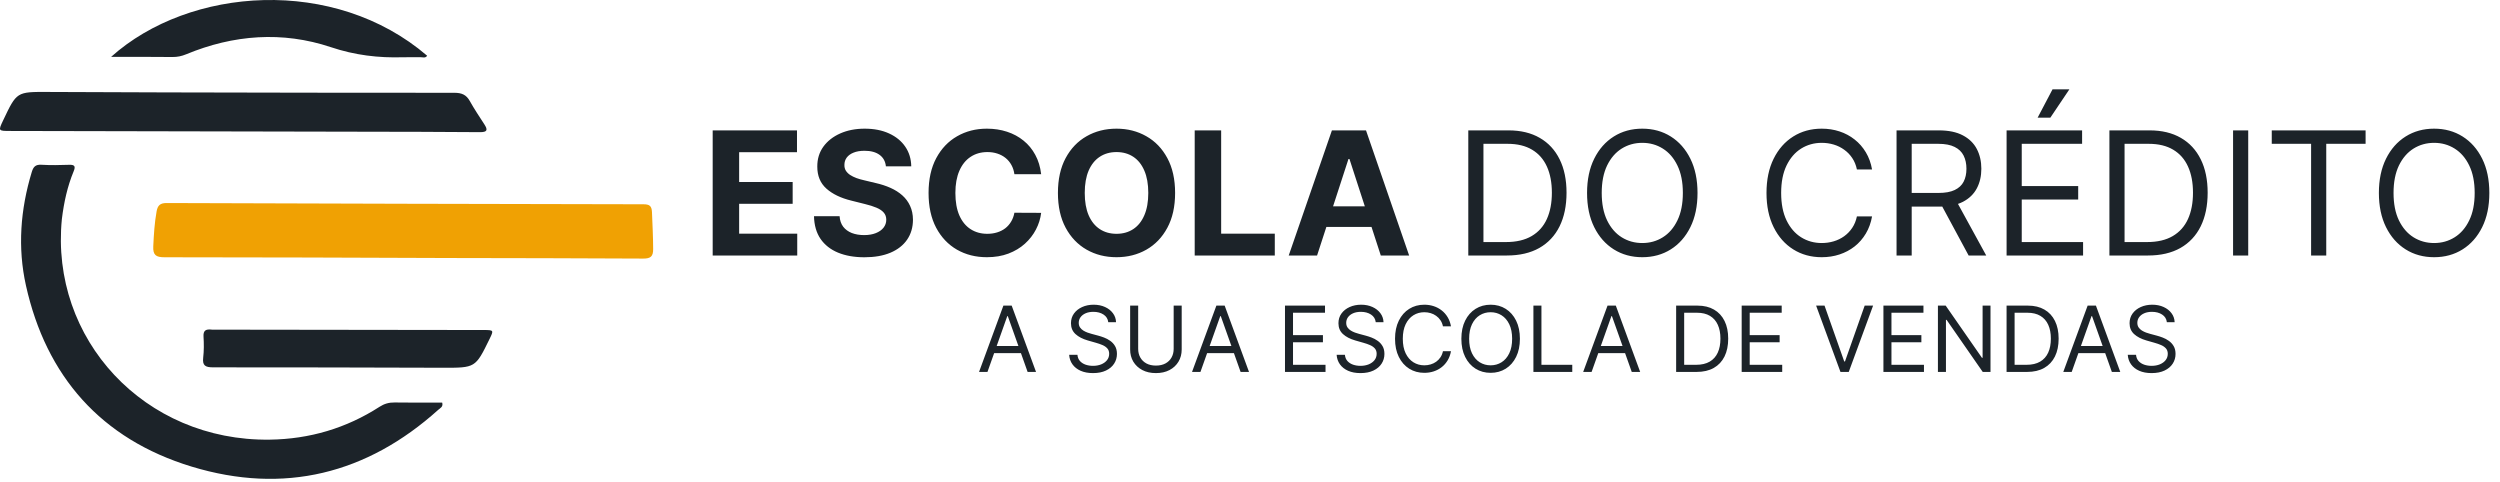 <svg width="773" height="149" viewBox="0 0 773 149" fill="none" xmlns="http://www.w3.org/2000/svg">
<path d="M139.018 79.78C109.444 79.674 80.162 79.542 50.88 79.548C48.188 79.549 47.263 78.852 47.392 76.151C47.564 72.528 47.776 68.931 48.421 65.353C48.753 63.51 49.52 62.771 51.523 62.778C100.655 62.955 149.787 63.075 198.919 63.162C200.738 63.165 201.505 63.584 201.589 65.58C201.749 69.392 201.937 73.198 201.956 77.017C201.967 79.307 201.164 79.967 198.859 79.953C179.01 79.828 159.16 79.829 139.018 79.78Z" fill="#F0A103"/>
<path d="M19.133 67.72C15.443 104.821 44.649 136.467 83.407 135.939C95.706 135.771 107.072 132.411 117.362 125.776C118.827 124.831 120.287 124.415 122.041 124.447C126.941 124.534 131.844 124.477 136.721 124.477C137.116 125.811 136.085 126.196 135.517 126.707C113.482 146.542 87.787 152.955 59.271 144.281C31.21 135.745 14.269 116.314 8.026 88.295C5.408 76.547 6.311 64.78 9.815 53.218C10.311 51.582 10.95 50.832 12.822 50.944C15.665 51.115 18.53 51.054 21.381 50.958C23.108 50.901 23.407 51.434 22.78 52.949C20.853 57.608 19.779 62.482 19.133 67.72Z" fill="#1C2329"/>
<path d="M51.355 28.571C81.261 28.63 110.871 28.715 140.481 28.691C142.722 28.69 144.157 29.265 145.248 31.214C146.631 33.685 148.208 36.052 149.754 38.43C150.927 40.232 150.647 40.885 148.344 40.864C136.245 40.755 124.145 40.752 112.045 40.725C75.746 40.645 39.447 40.571 3.147 40.494C-0.577 40.486 -0.577 40.485 0.994 37.172C5.163 28.382 5.163 28.39 14.762 28.433C26.861 28.486 38.961 28.526 51.355 28.571Z" fill="#1C2329"/>
<path d="M38.618 17.586C37.11 17.586 35.879 17.586 34.35 17.586C58.642 -4.176 103.417 -7.362 132.071 17.23C131.539 18.084 130.669 17.657 129.969 17.683C128.206 17.745 126.437 17.642 124.674 17.699C117.021 17.947 109.75 17.074 102.31 14.585C87.314 9.568 72.184 10.728 57.559 16.786C56.167 17.363 54.815 17.645 53.314 17.628C48.508 17.576 43.702 17.595 38.618 17.586Z" fill="#1C2329"/>
<path d="M65.574 101.927C93.726 101.964 121.588 102.001 149.449 102.041C152.717 102.046 152.717 102.055 151.325 104.902C147.001 113.742 147.001 113.735 136.845 113.708C113.202 113.646 89.559 113.559 65.916 113.584C63.513 113.587 62.543 113.059 62.826 110.611C63.076 108.456 63.063 106.251 62.93 104.082C62.82 102.279 63.526 101.656 65.574 101.927Z" fill="#1C2329"/>
<path d="M220.362 79V40.313H246.431V47.057H228.542V56.275H245.09V63.019H228.542V72.256H246.506V79H220.362ZM273.921 51.439C273.77 49.915 273.121 48.732 271.975 47.888C270.829 47.044 269.274 46.622 267.309 46.622C265.974 46.622 264.847 46.811 263.928 47.189C263.009 47.554 262.303 48.064 261.812 48.719C261.334 49.374 261.094 50.117 261.094 50.948C261.069 51.641 261.214 52.245 261.529 52.761C261.856 53.278 262.303 53.725 262.87 54.103C263.437 54.468 264.092 54.789 264.835 55.066C265.578 55.331 266.371 55.557 267.215 55.746L270.691 56.577C272.378 56.955 273.927 57.459 275.338 58.089C276.748 58.718 277.97 59.493 279.002 60.412C280.035 61.331 280.835 62.414 281.401 63.661C281.981 64.908 282.277 66.337 282.289 67.949C282.277 70.317 281.672 72.37 280.476 74.107C279.292 75.833 277.579 77.174 275.338 78.131C273.109 79.076 270.42 79.548 267.272 79.548C264.148 79.548 261.428 79.069 259.111 78.112C256.806 77.155 255.006 75.738 253.708 73.862C252.424 71.973 251.75 69.637 251.687 66.854H259.602C259.69 68.151 260.062 69.234 260.717 70.103C261.384 70.959 262.272 71.608 263.38 72.048C264.501 72.477 265.767 72.691 267.177 72.691C268.562 72.691 269.765 72.489 270.785 72.086C271.818 71.683 272.617 71.123 273.184 70.405C273.751 69.687 274.034 68.862 274.034 67.93C274.034 67.061 273.776 66.331 273.26 65.739C272.756 65.147 272.013 64.643 271.031 64.228C270.061 63.812 268.871 63.434 267.46 63.094L263.248 62.037C259.986 61.243 257.411 60.003 255.522 58.315C253.633 56.628 252.695 54.355 252.707 51.496C252.695 49.154 253.318 47.107 254.577 45.357C255.849 43.606 257.593 42.24 259.81 41.257C262.026 40.275 264.545 39.784 267.366 39.784C270.237 39.784 272.743 40.275 274.884 41.257C277.038 42.24 278.713 43.606 279.909 45.357C281.105 47.107 281.723 49.135 281.76 51.439H273.921ZM321.926 53.857H313.652C313.501 52.787 313.192 51.836 312.726 51.005C312.26 50.161 311.662 49.443 310.932 48.851C310.201 48.259 309.357 47.806 308.4 47.491C307.456 47.176 306.429 47.019 305.321 47.019C303.319 47.019 301.575 47.516 300.089 48.511C298.603 49.493 297.45 50.929 296.632 52.818C295.813 54.695 295.404 56.974 295.404 59.656C295.404 62.414 295.813 64.732 296.632 66.608C297.463 68.484 298.621 69.901 300.107 70.858C301.593 71.815 303.312 72.294 305.264 72.294C306.36 72.294 307.374 72.149 308.306 71.859C309.25 71.57 310.088 71.148 310.818 70.594C311.549 70.027 312.153 69.341 312.632 68.535C313.123 67.729 313.463 66.809 313.652 65.777L321.926 65.815C321.712 67.59 321.176 69.303 320.32 70.953C319.476 72.59 318.336 74.057 316.901 75.354C315.478 76.639 313.778 77.659 311.8 78.414C309.836 79.157 307.613 79.529 305.132 79.529C301.682 79.529 298.596 78.748 295.876 77.186C293.168 75.625 291.028 73.364 289.453 70.405C287.892 67.445 287.111 63.863 287.111 59.656C287.111 55.438 287.904 51.849 289.491 48.889C291.078 45.93 293.231 43.675 295.952 42.126C298.672 40.565 301.732 39.784 305.132 39.784C307.374 39.784 309.452 40.099 311.366 40.728C313.293 41.358 314.999 42.277 316.485 43.486C317.971 44.683 319.18 46.15 320.112 47.888C321.057 49.626 321.661 51.615 321.926 53.857ZM363.342 59.656C363.342 63.875 362.543 67.464 360.943 70.424C359.357 73.383 357.19 75.644 354.445 77.205C351.712 78.754 348.64 79.529 345.227 79.529C341.789 79.529 338.703 78.748 335.97 77.186C333.238 75.625 331.078 73.364 329.491 70.405C327.904 67.445 327.111 63.863 327.111 59.656C327.111 55.438 327.904 51.849 329.491 48.889C331.078 45.93 333.238 43.675 335.97 42.126C338.703 40.565 341.789 39.784 345.227 39.784C348.64 39.784 351.712 40.565 354.445 42.126C357.19 43.675 359.357 45.93 360.943 48.889C362.543 51.849 363.342 55.438 363.342 59.656ZM355.05 59.656C355.05 56.924 354.64 54.619 353.822 52.743C353.016 50.866 351.876 49.443 350.403 48.473C348.929 47.504 347.204 47.019 345.227 47.019C343.25 47.019 341.524 47.504 340.051 48.473C338.577 49.443 337.431 50.866 336.613 52.743C335.807 54.619 335.404 56.924 335.404 59.656C335.404 62.389 335.807 64.694 336.613 66.57C337.431 68.447 338.577 69.87 340.051 70.839C341.524 71.809 343.25 72.294 345.227 72.294C347.204 72.294 348.929 71.809 350.403 70.839C351.876 69.87 353.016 68.447 353.822 66.57C354.64 64.694 355.05 62.389 355.05 59.656ZM369.401 79V40.313H377.581V72.256H394.166V79H369.401ZM407.238 79H398.473L411.829 40.313H422.37L435.706 79H426.941L417.25 49.154H416.948L407.238 79ZM406.691 63.793H427.394V70.178H406.691V63.793ZM465.935 79H453.996V40.313H466.464C470.217 40.313 473.428 41.087 476.098 42.636C478.768 44.173 480.814 46.383 482.237 49.267C483.66 52.138 484.372 55.576 484.372 59.581C484.372 63.611 483.654 67.08 482.218 69.989C480.783 72.886 478.692 75.115 475.947 76.677C473.201 78.225 469.864 79 465.935 79ZM458.681 74.844H465.633C468.832 74.844 471.482 74.227 473.586 72.993C475.689 71.759 477.257 70.002 478.289 67.723C479.322 65.443 479.838 62.729 479.838 59.581C479.838 56.458 479.328 53.769 478.308 51.515C477.288 49.248 475.764 47.51 473.737 46.301C471.709 45.08 469.184 44.469 466.162 44.469H458.681V74.844ZM524.873 59.656C524.873 63.737 524.136 67.263 522.662 70.235C521.189 73.207 519.168 75.499 516.599 77.111C514.03 78.723 511.095 79.529 507.796 79.529C504.496 79.529 501.562 78.723 498.993 77.111C496.424 75.499 494.403 73.207 492.929 70.235C491.456 67.263 490.719 63.737 490.719 59.656C490.719 55.576 491.456 52.05 492.929 49.078C494.403 46.106 496.424 43.814 498.993 42.202C501.562 40.59 504.496 39.784 507.796 39.784C511.095 39.784 514.03 40.59 516.599 42.202C519.168 43.814 521.189 46.106 522.662 49.078C524.136 52.05 524.873 55.576 524.873 59.656ZM520.339 59.656C520.339 56.307 519.778 53.479 518.658 51.175C517.549 48.87 516.044 47.126 514.143 45.942C512.254 44.758 510.138 44.166 507.796 44.166C505.453 44.166 503.331 44.758 501.43 45.942C499.541 47.126 498.036 48.87 496.915 51.175C495.807 53.479 495.253 56.307 495.253 59.656C495.253 63.006 495.807 65.834 496.915 68.138C498.036 70.443 499.541 72.187 501.43 73.371C503.331 74.555 505.453 75.146 507.796 75.146C510.138 75.146 512.254 74.555 514.143 73.371C516.044 72.187 517.549 70.443 518.658 68.138C519.778 65.834 520.339 63.006 520.339 59.656ZM578.842 52.403H574.157C573.88 51.055 573.395 49.871 572.702 48.851C572.022 47.831 571.191 46.975 570.209 46.282C569.239 45.577 568.163 45.048 566.979 44.695C565.795 44.343 564.561 44.166 563.276 44.166C560.934 44.166 558.812 44.758 556.91 45.942C555.021 47.126 553.516 48.87 552.396 51.175C551.287 53.479 550.733 56.307 550.733 59.656C550.733 63.006 551.287 65.834 552.396 68.138C553.516 70.443 555.021 72.187 556.91 73.371C558.812 74.555 560.934 75.146 563.276 75.146C564.561 75.146 565.795 74.97 566.979 74.618C568.163 74.265 569.239 73.742 570.209 73.05C571.191 72.344 572.022 71.482 572.702 70.462C573.395 69.429 573.88 68.245 574.157 66.91H578.842C578.489 68.887 577.847 70.657 576.915 72.218C575.983 73.78 574.824 75.109 573.439 76.204C572.054 77.287 570.499 78.112 568.773 78.679C567.061 79.246 565.228 79.529 563.276 79.529C559.977 79.529 557.043 78.723 554.473 77.111C551.904 75.499 549.883 73.207 548.41 70.235C546.936 67.263 546.2 63.737 546.2 59.656C546.2 55.576 546.936 52.05 548.41 49.078C549.883 46.106 551.904 43.814 554.473 42.202C557.043 40.59 559.977 39.784 563.276 39.784C565.228 39.784 567.061 40.067 568.773 40.634C570.499 41.201 572.054 42.032 573.439 43.127C574.824 44.211 575.983 45.533 576.915 47.094C577.847 48.643 578.489 50.413 578.842 52.403ZM586.412 79V40.313H599.484C602.506 40.313 604.987 40.829 606.927 41.862C608.866 42.882 610.302 44.286 611.234 46.074C612.166 47.863 612.632 49.897 612.632 52.176C612.632 54.455 612.166 56.477 611.234 58.24C610.302 60.003 608.872 61.388 606.946 62.395C605.019 63.39 602.557 63.888 599.56 63.888H588.981V59.656H599.408C601.474 59.656 603.136 59.354 604.396 58.75C605.667 58.145 606.587 57.289 607.153 56.181C607.733 55.06 608.022 53.725 608.022 52.176C608.022 50.627 607.733 49.273 607.153 48.114C606.574 46.956 605.649 46.062 604.377 45.432C603.105 44.79 601.423 44.469 599.333 44.469H591.097V79H586.412ZM604.622 61.621L614.143 79H608.702L599.333 61.621H604.622ZM620.438 79V40.313H643.786V44.469H625.123V57.541H642.577V61.697H625.123V74.844H644.089V79H620.438ZM630.034 36.384L634.643 27.619H639.857L633.963 36.384H630.034ZM664.169 79H652.23V40.313H664.698C668.451 40.313 671.662 41.087 674.332 42.636C677.002 44.173 679.048 46.383 680.471 49.267C681.894 52.138 682.606 55.576 682.606 59.581C682.606 63.611 681.888 67.08 680.452 69.989C679.017 72.886 676.926 75.115 674.181 76.677C671.435 78.225 668.098 79 664.169 79ZM656.915 74.844H663.867C667.065 74.844 669.716 74.227 671.819 72.993C673.922 71.759 675.49 70.002 676.523 67.723C677.556 65.443 678.072 62.729 678.072 59.581C678.072 56.458 677.562 53.769 676.542 51.515C675.522 49.248 673.998 47.51 671.971 46.301C669.943 45.08 667.418 44.469 664.396 44.469H656.915V74.844ZM695.149 40.313V79H690.464V40.313H695.149ZM702.426 44.469V40.313H731.442V44.469H719.276V79H714.592V44.469H702.426ZM769.704 59.656C769.704 63.737 768.967 67.263 767.494 70.235C766.02 73.207 763.999 75.499 761.43 77.111C758.861 78.723 755.926 79.529 752.627 79.529C749.327 79.529 746.393 78.723 743.824 77.111C741.255 75.499 739.234 73.207 737.76 70.235C736.287 67.263 735.55 63.737 735.55 59.656C735.55 55.576 736.287 52.05 737.76 49.078C739.234 46.106 741.255 43.814 743.824 42.202C746.393 40.59 749.327 39.784 752.627 39.784C755.926 39.784 758.861 40.59 761.43 42.202C763.999 43.814 766.02 46.106 767.494 49.078C768.967 52.05 769.704 55.576 769.704 59.656ZM765.17 59.656C765.17 56.307 764.61 53.479 763.489 51.175C762.381 48.87 760.876 47.126 758.974 45.942C757.085 44.758 754.969 44.166 752.627 44.166C750.285 44.166 748.163 44.758 746.261 45.942C744.372 47.126 742.867 48.87 741.746 51.175C740.638 53.479 740.084 56.307 740.084 59.656C740.084 63.006 740.638 65.834 741.746 68.138C742.867 70.443 744.372 72.187 746.261 73.371C748.163 74.555 750.285 75.146 752.627 75.146C754.969 75.146 757.085 74.555 758.974 73.371C760.876 72.187 762.381 70.443 763.489 68.138C764.61 65.834 765.17 63.006 765.17 59.656Z" fill="#1C2329"/>
<path d="M305.324 115H302.721L310.249 94.497H312.812L320.341 115H317.738L311.611 97.74H311.451L305.324 115ZM306.285 106.991H316.777V109.193H306.285V106.991ZM342.676 99.623C342.556 98.608 342.069 97.82 341.214 97.26C340.36 96.699 339.312 96.419 338.071 96.419C337.163 96.419 336.369 96.566 335.688 96.859C335.014 97.153 334.487 97.557 334.106 98.071C333.733 98.585 333.546 99.169 333.546 99.823C333.546 100.37 333.676 100.841 333.936 101.234C334.203 101.621 334.544 101.945 334.957 102.205C335.371 102.459 335.805 102.669 336.259 102.836C336.713 102.996 337.13 103.127 337.51 103.227L339.593 103.787C340.127 103.927 340.721 104.121 341.375 104.368C342.035 104.615 342.666 104.952 343.267 105.379C343.874 105.8 344.375 106.34 344.769 107.001C345.162 107.662 345.359 108.473 345.359 109.434C345.359 110.542 345.069 111.543 344.488 112.437C343.914 113.331 343.073 114.042 341.965 114.57C340.864 115.097 339.526 115.36 337.951 115.36C336.482 115.36 335.211 115.123 334.136 114.65C333.069 114.176 332.228 113.515 331.614 112.667C331.006 111.82 330.663 110.835 330.582 109.714H333.145C333.212 110.488 333.472 111.129 333.926 111.636C334.387 112.137 334.967 112.511 335.668 112.757C336.376 112.998 337.137 113.118 337.951 113.118C338.899 113.118 339.749 112.964 340.504 112.657C341.258 112.344 341.855 111.91 342.296 111.356C342.736 110.795 342.956 110.141 342.956 109.394C342.956 108.713 342.766 108.159 342.386 107.732C342.005 107.305 341.505 106.958 340.884 106.691C340.263 106.424 339.593 106.19 338.872 105.99L336.349 105.269C334.747 104.808 333.479 104.151 332.545 103.297C331.61 102.442 331.143 101.324 331.143 99.943C331.143 98.795 331.453 97.794 332.074 96.939C332.701 96.079 333.542 95.411 334.597 94.937C335.658 94.457 336.843 94.216 338.151 94.216C339.473 94.216 340.647 94.453 341.675 94.927C342.703 95.394 343.517 96.035 344.118 96.849C344.725 97.664 345.045 98.588 345.079 99.623H342.676ZM362.897 94.497H365.379V108.072C365.379 109.474 365.049 110.725 364.388 111.826C363.734 112.921 362.81 113.785 361.615 114.419C360.42 115.047 359.019 115.36 357.41 115.36C355.802 115.36 354.4 115.047 353.206 114.419C352.011 113.785 351.083 112.921 350.422 111.826C349.768 110.725 349.441 109.474 349.441 108.072V94.497H351.924V107.872C351.924 108.873 352.144 109.764 352.585 110.545C353.025 111.319 353.653 111.93 354.467 112.377C355.288 112.818 356.269 113.038 357.41 113.038C358.552 113.038 359.533 112.818 360.354 112.377C361.175 111.93 361.802 111.319 362.236 110.545C362.676 109.764 362.897 108.873 362.897 107.872V94.497ZM371.178 115H368.576L376.104 94.497H378.667L386.195 115H383.593L377.466 97.74H377.305L371.178 115ZM372.14 106.991H382.631V109.193H372.14V106.991ZM397.318 115V94.497H409.692V96.699H399.801V103.627H409.051V105.83H399.801V112.798H409.852V115H397.318ZM425.38 99.623C425.26 98.608 424.773 97.82 423.918 97.26C423.064 96.699 422.016 96.419 420.775 96.419C419.867 96.419 419.073 96.566 418.392 96.859C417.718 97.153 417.191 97.557 416.81 98.071C416.436 98.585 416.25 99.169 416.25 99.823C416.25 100.37 416.38 100.841 416.64 101.234C416.907 101.621 417.247 101.945 417.661 102.205C418.075 102.459 418.509 102.669 418.963 102.836C419.417 102.996 419.834 103.127 420.214 103.227L422.296 103.787C422.83 103.927 423.424 104.121 424.078 104.368C424.739 104.615 425.37 104.952 425.971 105.379C426.578 105.8 427.079 106.34 427.472 107.001C427.866 107.662 428.063 108.473 428.063 109.434C428.063 110.542 427.773 111.543 427.192 112.437C426.618 113.331 425.777 114.042 424.669 114.57C423.568 115.097 422.23 115.36 420.655 115.36C419.186 115.36 417.915 115.123 416.84 114.65C415.772 114.176 414.931 113.515 414.317 112.667C413.71 111.82 413.366 110.835 413.286 109.714H415.849C415.916 110.488 416.176 111.129 416.63 111.636C417.091 112.137 417.671 112.511 418.372 112.757C419.079 112.998 419.84 113.118 420.655 113.118C421.602 113.118 422.453 112.964 423.207 112.657C423.962 112.344 424.559 111.91 425 111.356C425.44 110.795 425.66 110.141 425.66 109.394C425.66 108.713 425.47 108.159 425.09 107.732C424.709 107.305 424.209 106.958 423.588 106.691C422.967 106.424 422.296 106.19 421.576 105.99L419.053 105.269C417.451 104.808 416.183 104.151 415.248 103.297C414.314 102.442 413.847 101.324 413.847 99.943C413.847 98.795 414.157 97.794 414.778 96.939C415.405 96.079 416.246 95.411 417.301 94.937C418.362 94.457 419.547 94.216 420.855 94.216C422.176 94.216 423.351 94.453 424.379 94.927C425.407 95.394 426.221 96.035 426.822 96.849C427.429 97.664 427.749 98.588 427.783 99.623H425.38ZM448.644 100.904H446.161C446.014 100.19 445.757 99.562 445.39 99.022C445.03 98.481 444.589 98.027 444.069 97.66C443.555 97.287 442.984 97.006 442.357 96.819C441.729 96.632 441.075 96.539 440.394 96.539C439.153 96.539 438.028 96.853 437.021 97.48C436.02 98.108 435.222 99.032 434.628 100.253C434.041 101.475 433.747 102.973 433.747 104.748C433.747 106.524 434.041 108.022 434.628 109.243C435.222 110.465 436.02 111.389 437.021 112.017C438.028 112.644 439.153 112.958 440.394 112.958C441.075 112.958 441.729 112.864 442.357 112.677C442.984 112.49 443.555 112.214 444.069 111.846C444.589 111.473 445.03 111.015 445.39 110.475C445.757 109.928 446.014 109.3 446.161 108.593H448.644C448.457 109.641 448.117 110.578 447.623 111.406C447.129 112.234 446.515 112.938 445.781 113.518C445.046 114.092 444.222 114.529 443.308 114.83C442.4 115.13 441.429 115.28 440.394 115.28C438.646 115.28 437.091 114.853 435.729 113.999C434.368 113.145 433.296 111.93 432.516 110.355C431.735 108.78 431.344 106.911 431.344 104.748C431.344 102.586 431.735 100.717 432.516 99.142C433.296 97.567 434.368 96.352 435.729 95.498C437.091 94.644 438.646 94.216 440.394 94.216C441.429 94.216 442.4 94.367 443.308 94.667C444.222 94.967 445.046 95.408 445.781 95.988C446.515 96.562 447.129 97.263 447.623 98.091C448.117 98.912 448.457 99.85 448.644 100.904ZM469.955 104.748C469.955 106.911 469.565 108.78 468.784 110.355C468.003 111.93 466.932 113.145 465.571 113.999C464.209 114.853 462.654 115.28 460.905 115.28C459.157 115.28 457.601 114.853 456.24 113.999C454.878 113.145 453.807 111.93 453.026 110.355C452.245 108.78 451.855 106.911 451.855 104.748C451.855 102.586 452.245 100.717 453.026 99.142C453.807 97.567 454.878 96.352 456.24 95.498C457.601 94.644 459.157 94.216 460.905 94.216C462.654 94.216 464.209 94.644 465.571 95.498C466.932 96.352 468.003 97.567 468.784 99.142C469.565 100.717 469.955 102.586 469.955 104.748ZM467.553 104.748C467.553 102.973 467.256 101.475 466.662 100.253C466.074 99.032 465.277 98.108 464.269 97.48C463.268 96.853 462.147 96.539 460.905 96.539C459.664 96.539 458.539 96.853 457.531 97.48C456.53 98.108 455.733 99.032 455.139 100.253C454.551 101.475 454.258 102.973 454.258 104.748C454.258 106.524 454.551 108.022 455.139 109.243C455.733 110.465 456.53 111.389 457.531 112.017C458.539 112.644 459.664 112.958 460.905 112.958C462.147 112.958 463.268 112.644 464.269 112.017C465.277 111.389 466.074 110.465 466.662 109.243C467.256 108.022 467.553 106.524 467.553 104.748ZM474.13 115V94.497H476.613V112.798H486.144V115H474.13ZM492.123 115H489.52L497.049 94.497H499.612L507.14 115H504.537L498.41 97.74H498.25L492.123 115ZM493.084 106.991H503.576V109.193H493.084V106.991ZM524.59 115H518.263V94.497H524.87C526.859 94.497 528.561 94.907 529.976 95.728C531.391 96.542 532.476 97.714 533.23 99.242C533.984 100.764 534.361 102.586 534.361 104.708C534.361 106.844 533.981 108.683 533.22 110.225C532.459 111.76 531.351 112.941 529.896 113.769C528.441 114.59 526.672 115 524.59 115ZM520.746 112.798H524.43C526.125 112.798 527.53 112.47 528.645 111.816C529.759 111.162 530.59 110.231 531.137 109.023C531.685 107.815 531.958 106.377 531.958 104.708C531.958 103.053 531.688 101.628 531.147 100.433C530.607 99.232 529.799 98.311 528.725 97.67C527.65 97.023 526.312 96.699 524.71 96.699H520.746V112.798ZM538.526 115V94.497H550.9V96.699H541.009V103.627H550.259V105.83H541.009V112.798H551.06V115H538.526ZM564.145 94.497L570.232 111.756H570.472L576.559 94.497H579.162L571.633 115H569.07L561.542 94.497H564.145ZM582.355 115V94.497H594.73V96.699H584.838V103.627H594.089V105.83H584.838V112.798H594.89V115H582.355ZM615.463 94.497V115H613.06L601.888 98.902H601.687V115H599.205V94.497H601.607L612.82 110.635H613.02V94.497H615.463ZM626.758 115H620.431V94.497H627.039C629.028 94.497 630.729 94.907 632.144 95.728C633.559 96.542 634.644 97.714 635.398 99.242C636.152 100.764 636.529 102.586 636.529 104.708C636.529 106.844 636.149 108.683 635.388 110.225C634.627 111.76 633.519 112.941 632.064 113.769C630.609 114.59 628.841 115 626.758 115ZM622.914 112.798H626.598C628.293 112.798 629.698 112.47 630.813 111.816C631.928 111.162 632.758 110.231 633.306 109.023C633.853 107.815 634.127 106.377 634.127 104.708C634.127 103.053 633.856 101.628 633.316 100.433C632.775 99.232 631.968 98.311 630.893 97.67C629.818 97.023 628.48 96.699 626.878 96.699H622.914V112.798ZM640.571 115H637.969L645.497 94.497H648.06L655.589 115H652.986L646.859 97.74H646.698L640.571 115ZM641.533 106.991H652.024V109.193H641.533V106.991ZM669.995 99.623C669.875 98.608 669.387 97.82 668.533 97.26C667.679 96.699 666.631 96.419 665.39 96.419C664.482 96.419 663.688 96.566 663.007 96.859C662.333 97.153 661.806 97.557 661.425 98.071C661.051 98.585 660.864 99.169 660.864 99.823C660.864 100.37 660.995 100.841 661.255 101.234C661.522 101.621 661.862 101.945 662.276 102.205C662.69 102.459 663.124 102.669 663.578 102.836C664.031 102.996 664.449 103.127 664.829 103.227L666.911 103.787C667.445 103.927 668.039 104.121 668.693 104.368C669.354 104.615 669.985 104.952 670.586 105.379C671.193 105.8 671.693 106.34 672.087 107.001C672.481 107.662 672.678 108.473 672.678 109.434C672.678 110.542 672.388 111.543 671.807 112.437C671.233 113.331 670.392 114.042 669.284 114.57C668.183 115.097 666.845 115.36 665.269 115.36C663.801 115.36 662.53 115.123 661.455 114.65C660.387 114.176 659.546 113.515 658.932 112.667C658.325 111.82 657.981 110.835 657.901 109.714H660.464C660.531 110.488 660.791 111.129 661.245 111.636C661.705 112.137 662.286 112.511 662.987 112.757C663.694 112.998 664.455 113.118 665.269 113.118C666.217 113.118 667.068 112.964 667.822 112.657C668.577 112.344 669.174 111.91 669.614 111.356C670.055 110.795 670.275 110.141 670.275 109.394C670.275 108.713 670.085 108.159 669.705 107.732C669.324 107.305 668.824 106.958 668.203 106.691C667.582 106.424 666.911 106.19 666.191 105.99L663.668 105.269C662.066 104.808 660.798 104.151 659.863 103.297C658.929 102.442 658.462 101.324 658.462 99.943C658.462 98.795 658.772 97.794 659.393 96.939C660.02 96.079 660.861 95.411 661.916 94.937C662.977 94.457 664.162 94.216 665.47 94.216C666.791 94.216 667.966 94.453 668.994 94.927C670.022 95.394 670.836 96.035 671.436 96.849C672.044 97.664 672.364 98.588 672.398 99.623H669.995Z" fill="#1C2329"/>
</svg>
